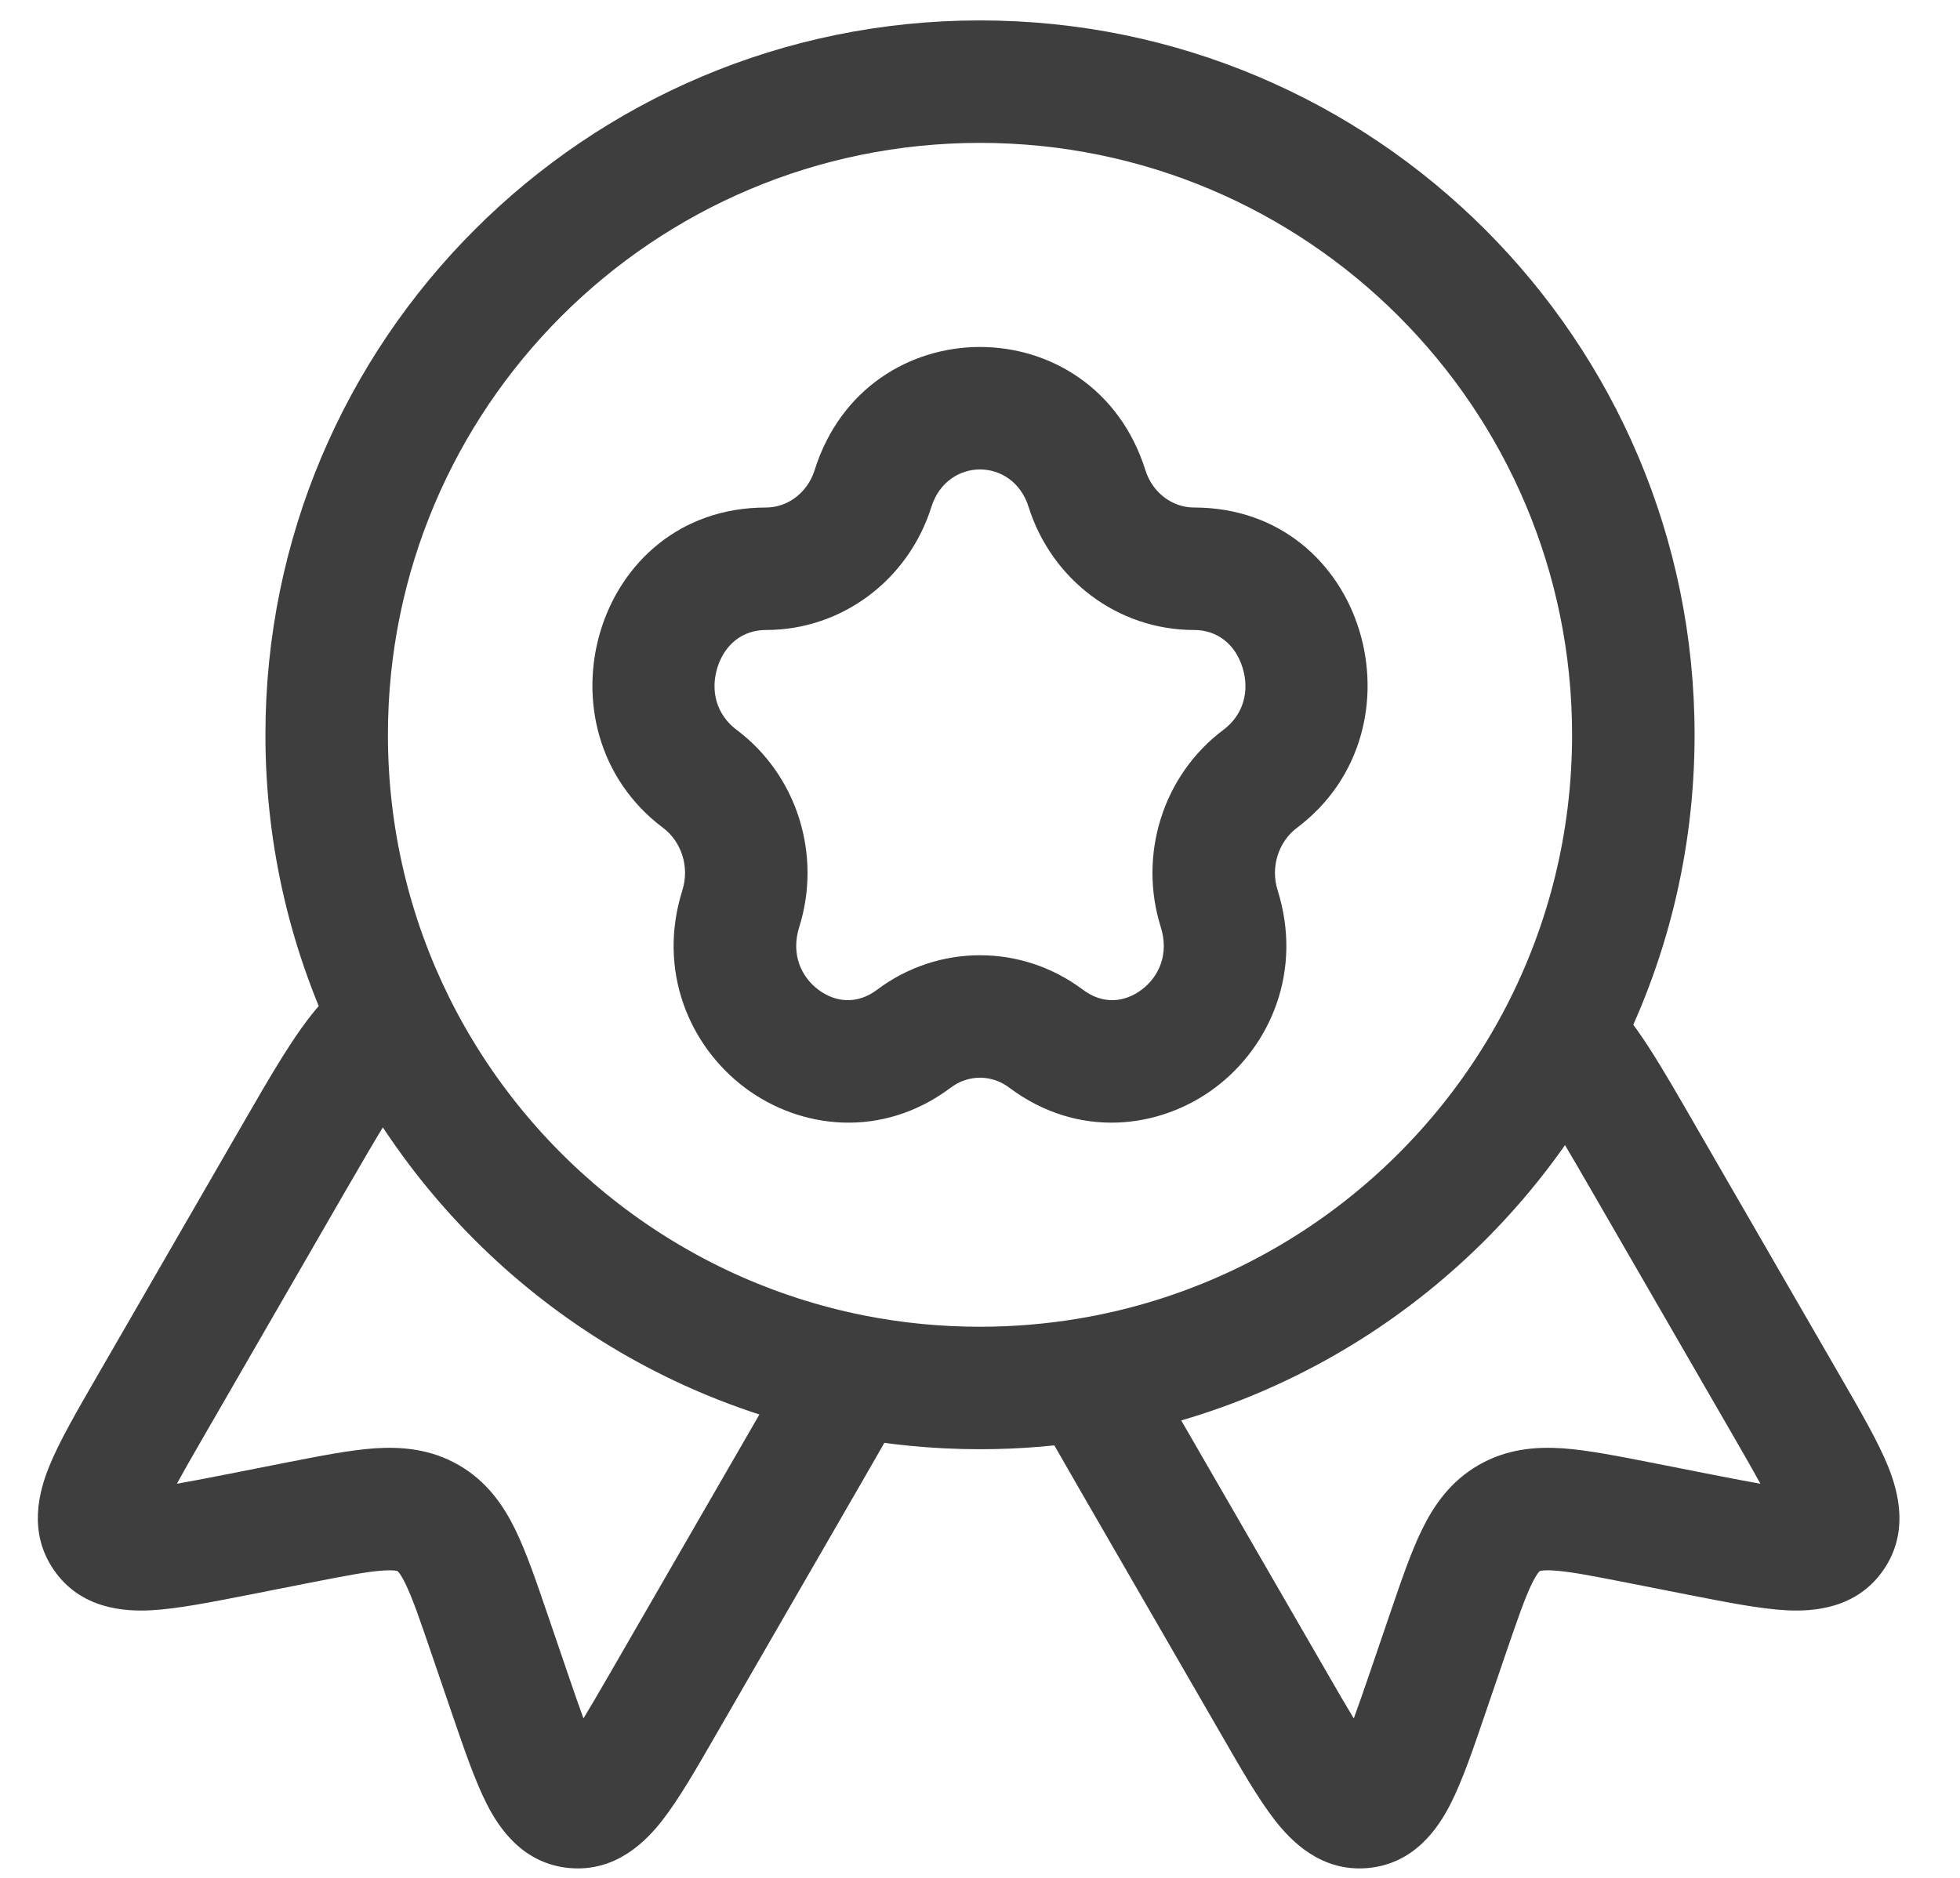 <svg width="24" height="23" viewBox="0 0 24 23" fill="none" xmlns="http://www.w3.org/2000/svg">
<path d="M10.69 5.983L9.975 5.758L10.69 5.983ZM8.57 9.54L9.021 8.94L8.57 9.54ZM9.071 11.131L9.786 11.356L9.071 11.131ZM11.19 12.722L10.74 12.122L11.19 12.722ZM12.81 12.722L13.26 12.122L12.81 12.722ZM14.929 11.131L14.214 11.356L14.929 11.131ZM15.43 9.54L14.979 8.94L15.43 9.54ZM13.31 5.983L14.025 5.758L13.31 5.983ZM9.873 17.831L9.223 17.456L9.873 17.831ZM8.116 20.873L8.766 21.248L8.116 20.873ZM1.83 17.244L1.181 16.869H1.181L1.83 17.244ZM3.587 14.202L4.236 14.577H4.236L3.587 14.202ZM6.233 20.712L5.523 20.955L5.523 20.955L6.233 20.712ZM5.989 19.999L6.699 19.756L6.699 19.756L5.989 19.999ZM3.651 18.649L3.507 17.913H3.507L3.651 18.649ZM2.912 18.795L3.057 19.531H3.057L2.912 18.795ZM5.242 18.593L5.617 17.944H5.617L5.242 18.593ZM1.278 18.805L0.663 19.234L1.278 18.805ZM10.38 16.932L9.781 16.481L9.745 16.529L9.717 16.582L10.38 16.932ZM13.849 17.831L14.498 17.456L13.849 17.831ZM15.605 20.873L16.255 20.498L15.605 20.873ZM21.891 17.244L22.541 16.869L21.891 17.244ZM20.135 14.202L19.485 14.577L20.135 14.202ZM17.489 20.712L18.198 20.955V20.955L17.489 20.712ZM17.733 19.999L17.023 19.756V19.756L17.733 19.999ZM20.07 18.649L20.215 17.913L20.07 18.649ZM20.81 18.795L20.665 19.531L20.81 18.795ZM22.444 18.805L23.059 19.234V19.234L22.444 18.805ZM13.337 16.924H12.587V17.109L12.674 17.273L13.337 16.924ZM4.827 12.547L4.155 12.88L4.827 12.547ZM10.443 16.849L10.588 16.113L10.443 16.849ZM13.337 16.889L13.213 16.149L13.337 16.889ZM19.113 12.666L18.446 12.322L19.113 12.666ZM4.481 12.799L3.918 12.304L4.481 12.799ZM4 9H4.75C4.75 4.996 7.996 1.75 12 1.75V1V0.25C7.167 0.25 3.25 4.168 3.25 9H4ZM12 1V1.75C16.004 1.75 19.25 4.996 19.25 9H20H20.75C20.75 4.168 16.832 0.25 12 0.25V1ZM9.38 6.966V7.716C10.318 7.716 11.127 7.094 11.405 6.208L10.69 5.983L9.975 5.758C9.884 6.045 9.636 6.216 9.38 6.216V6.966ZM8.57 9.54L9.021 8.94C8.769 8.752 8.697 8.456 8.785 8.175C8.873 7.895 9.09 7.716 9.38 7.716V6.966V6.216C7.271 6.216 6.508 8.93 8.12 10.14L8.57 9.54ZM9.071 11.131L9.786 11.356C10.064 10.474 9.764 9.498 9.021 8.94L8.57 9.54L8.12 10.14C8.342 10.307 8.447 10.616 8.355 10.906L9.071 11.131ZM11.19 12.722L10.74 12.122C10.498 12.304 10.233 12.281 10.021 12.122C9.806 11.961 9.684 11.682 9.786 11.356L9.071 11.131L8.355 10.906C8.045 11.891 8.443 12.813 9.121 13.322C9.802 13.833 10.804 13.95 11.641 13.322L11.19 12.722ZM12.81 12.722L13.26 12.122C12.51 11.559 11.49 11.559 10.74 12.122L11.19 12.722L11.641 13.322C11.857 13.159 12.143 13.159 12.359 13.322L12.81 12.722ZM14.929 11.131L14.214 11.356C14.316 11.682 14.194 11.961 13.979 12.122C13.767 12.281 13.502 12.304 13.26 12.122L12.81 12.722L12.359 13.322C13.196 13.95 14.197 13.833 14.879 13.322C15.557 12.813 15.954 11.891 15.645 10.906L14.929 11.131ZM15.43 9.54L14.979 8.94C14.236 9.498 13.936 10.474 14.214 11.356L14.929 11.131L15.645 10.906C15.553 10.616 15.658 10.307 15.88 10.14L15.43 9.54ZM14.62 6.966V7.716C14.91 7.716 15.127 7.895 15.214 8.175C15.303 8.456 15.231 8.752 14.979 8.94L15.43 9.54L15.88 10.14C17.492 8.93 16.729 6.216 14.62 6.216V6.966ZM13.31 5.983L12.595 6.208C12.873 7.094 13.682 7.716 14.62 7.716V6.966V6.216C14.364 6.216 14.116 6.045 14.025 5.758L13.31 5.983ZM13.31 5.983L14.025 5.758C13.393 3.747 10.607 3.747 9.975 5.758L10.69 5.983L11.405 6.208C11.598 5.597 12.402 5.597 12.595 6.208L13.31 5.983ZM9.873 17.831L9.223 17.456L7.467 20.498L8.116 20.873L8.766 21.248L10.522 18.206L9.873 17.831ZM1.83 17.244L2.48 17.619L4.236 14.577L3.587 14.202L2.937 13.827L1.181 16.869L1.83 17.244ZM6.233 20.712L6.943 20.47L6.699 19.756L5.989 19.999L5.279 20.241L5.523 20.955L6.233 20.712ZM3.651 18.649L3.507 17.913L2.767 18.059L2.912 18.795L3.057 19.531L3.796 19.385L3.651 18.649ZM5.989 19.999L6.699 19.756C6.567 19.37 6.446 19.014 6.31 18.735C6.165 18.438 5.962 18.143 5.617 17.944L5.242 18.593L4.867 19.243C4.868 19.244 4.869 19.244 4.87 19.245C4.871 19.246 4.875 19.249 4.882 19.258C4.897 19.276 4.924 19.315 4.963 19.394C5.048 19.568 5.135 19.818 5.279 20.241L5.989 19.999ZM3.651 18.649L3.796 19.385C4.235 19.299 4.495 19.249 4.688 19.236C4.776 19.23 4.824 19.234 4.847 19.238C4.858 19.239 4.863 19.241 4.864 19.242C4.865 19.242 4.866 19.242 4.867 19.243L5.242 18.593L5.617 17.944C5.272 17.745 4.915 17.717 4.585 17.739C4.276 17.761 3.907 17.835 3.507 17.913L3.651 18.649ZM1.83 17.244L1.181 16.869C0.946 17.277 0.726 17.654 0.601 17.964C0.483 18.257 0.335 18.765 0.663 19.234L1.278 18.805L1.893 18.376C2.03 18.573 1.91 18.729 1.993 18.524C2.068 18.337 2.22 18.07 2.48 17.619L1.83 17.244ZM2.912 18.795L2.767 18.059C2.261 18.158 1.965 18.215 1.768 18.224C1.555 18.235 1.752 18.174 1.893 18.376L1.278 18.805L0.663 19.234C0.994 19.71 1.527 19.738 1.843 19.723C2.175 19.706 2.601 19.62 3.057 19.531L2.912 18.795ZM8.116 20.873L7.467 20.498C7.206 20.949 7.051 21.214 6.927 21.373C6.791 21.547 6.866 21.365 7.105 21.385L7.041 22.133L6.977 22.88C7.548 22.929 7.913 22.547 8.108 22.298C8.314 22.035 8.531 21.656 8.766 21.248L8.116 20.873ZM6.233 20.712L5.523 20.955C5.674 21.395 5.812 21.806 5.964 22.102C6.108 22.383 6.399 22.83 6.977 22.88L7.041 22.133L7.105 21.385C7.351 21.406 7.396 21.607 7.299 21.417C7.209 21.242 7.109 20.958 6.943 20.47L6.233 20.712ZM3.587 14.202L4.236 14.577C4.664 13.837 4.86 13.505 5.045 13.294L4.481 12.799L3.918 12.304C3.61 12.655 3.328 13.15 2.937 13.827L3.587 14.202ZM9.873 17.831L10.522 18.206C10.732 17.842 10.907 17.54 11.043 17.282L10.38 16.932L9.717 16.582C9.597 16.808 9.439 17.083 9.223 17.456L9.873 17.831ZM13.849 17.831L13.199 18.206L14.956 21.248L15.605 20.873L16.255 20.498L14.498 17.456L13.849 17.831ZM21.891 17.244L22.541 16.869L20.784 13.827L20.135 14.202L19.485 14.577L21.242 17.619L21.891 17.244ZM17.489 20.712L18.198 20.955L18.442 20.241L17.733 19.999L17.023 19.756L16.779 20.47L17.489 20.712ZM20.07 18.649L19.925 19.385L20.665 19.531L20.81 18.795L20.955 18.059L20.215 17.913L20.07 18.649ZM17.733 19.999L18.442 20.241C18.587 19.818 18.674 19.568 18.759 19.394C18.798 19.315 18.825 19.276 18.84 19.258C18.847 19.249 18.851 19.246 18.852 19.245C18.853 19.244 18.853 19.244 18.855 19.243L18.48 18.593L18.105 17.944C17.76 18.143 17.557 18.438 17.412 18.735C17.275 19.014 17.155 19.37 17.023 19.756L17.733 19.999ZM20.07 18.649L20.215 17.913C19.815 17.835 19.446 17.761 19.136 17.739C18.806 17.717 18.45 17.745 18.105 17.944L18.48 18.593L18.855 19.243C18.856 19.242 18.857 19.242 18.858 19.242C18.859 19.241 18.864 19.239 18.875 19.238C18.898 19.234 18.945 19.23 19.033 19.236C19.227 19.249 19.487 19.299 19.925 19.385L20.07 18.649ZM21.891 17.244L21.242 17.619C21.502 18.07 21.654 18.337 21.729 18.524C21.811 18.729 21.692 18.573 21.829 18.376L22.444 18.805L23.059 19.234C23.387 18.765 23.238 18.257 23.121 17.964C22.996 17.654 22.776 17.277 22.541 16.869L21.891 17.244ZM20.81 18.795L20.665 19.531C21.121 19.62 21.547 19.706 21.879 19.723C22.195 19.738 22.727 19.71 23.059 19.234L22.444 18.805L21.829 18.376C21.97 18.174 22.167 18.235 21.953 18.224C21.757 18.215 21.461 18.158 20.955 18.059L20.81 18.795ZM15.605 20.873L14.956 21.248C15.191 21.656 15.408 22.035 15.614 22.298C15.809 22.547 16.174 22.929 16.745 22.88L16.681 22.133L16.617 21.385C16.855 21.365 16.931 21.547 16.795 21.373C16.67 21.214 16.515 20.949 16.255 20.498L15.605 20.873ZM17.489 20.712L16.779 20.47C16.612 20.958 16.513 21.242 16.423 21.417C16.326 21.607 16.371 21.406 16.617 21.385L16.681 22.133L16.745 22.88C17.323 22.83 17.613 22.383 17.758 22.102C17.91 21.806 18.048 21.395 18.198 20.955L17.489 20.712ZM13.849 17.831L14.498 17.456C14.28 17.079 14.121 16.802 14.001 16.574L13.337 16.924L12.674 17.273C12.81 17.533 12.987 17.838 13.199 18.206L13.849 17.831ZM4.827 12.547L5.499 12.214C5.02 11.246 4.75 10.156 4.75 9H4H3.25C3.25 10.392 3.576 11.71 4.155 12.88L4.827 12.547ZM12 17V16.25C11.516 16.25 11.044 16.203 10.588 16.113L10.443 16.849L10.298 17.584C10.849 17.693 11.418 17.75 12 17.75V17ZM10.443 16.849L10.588 16.113C8.353 15.672 6.484 14.201 5.499 12.214L4.827 12.547L4.155 12.88C5.343 15.276 7.595 17.051 10.298 17.584L10.443 16.849ZM10.38 16.932L10.979 17.383L11.042 17.3L10.443 16.849L9.844 16.398L9.781 16.481L10.38 16.932ZM13.337 16.889L13.213 16.149C12.819 16.215 12.414 16.25 12 16.25V17V17.75C12.498 17.75 12.986 17.708 13.462 17.628L13.337 16.889ZM13.337 16.924H14.087V16.889H13.337H12.587V16.924H13.337ZM20 9H19.25C19.25 10.199 18.96 11.327 18.446 12.322L19.113 12.666L19.779 13.01C20.4 11.808 20.75 10.444 20.75 9H20ZM19.113 12.666L18.446 12.322C17.418 14.313 15.495 15.765 13.213 16.149L13.337 16.889L13.462 17.628C16.221 17.164 18.539 15.41 19.779 13.01L19.113 12.666ZM20.135 14.202L20.784 13.827C20.332 13.044 20.025 12.496 19.628 12.121L19.113 12.666L18.598 13.211C18.795 13.398 18.979 13.701 19.485 14.577L20.135 14.202ZM4.481 12.799L5.045 13.294C5.051 13.287 5.079 13.26 5.161 13.219L4.827 12.547L4.494 11.875C4.318 11.963 4.102 12.095 3.918 12.304L4.481 12.799Z" fill="#3E3E3E"/>
</svg>
